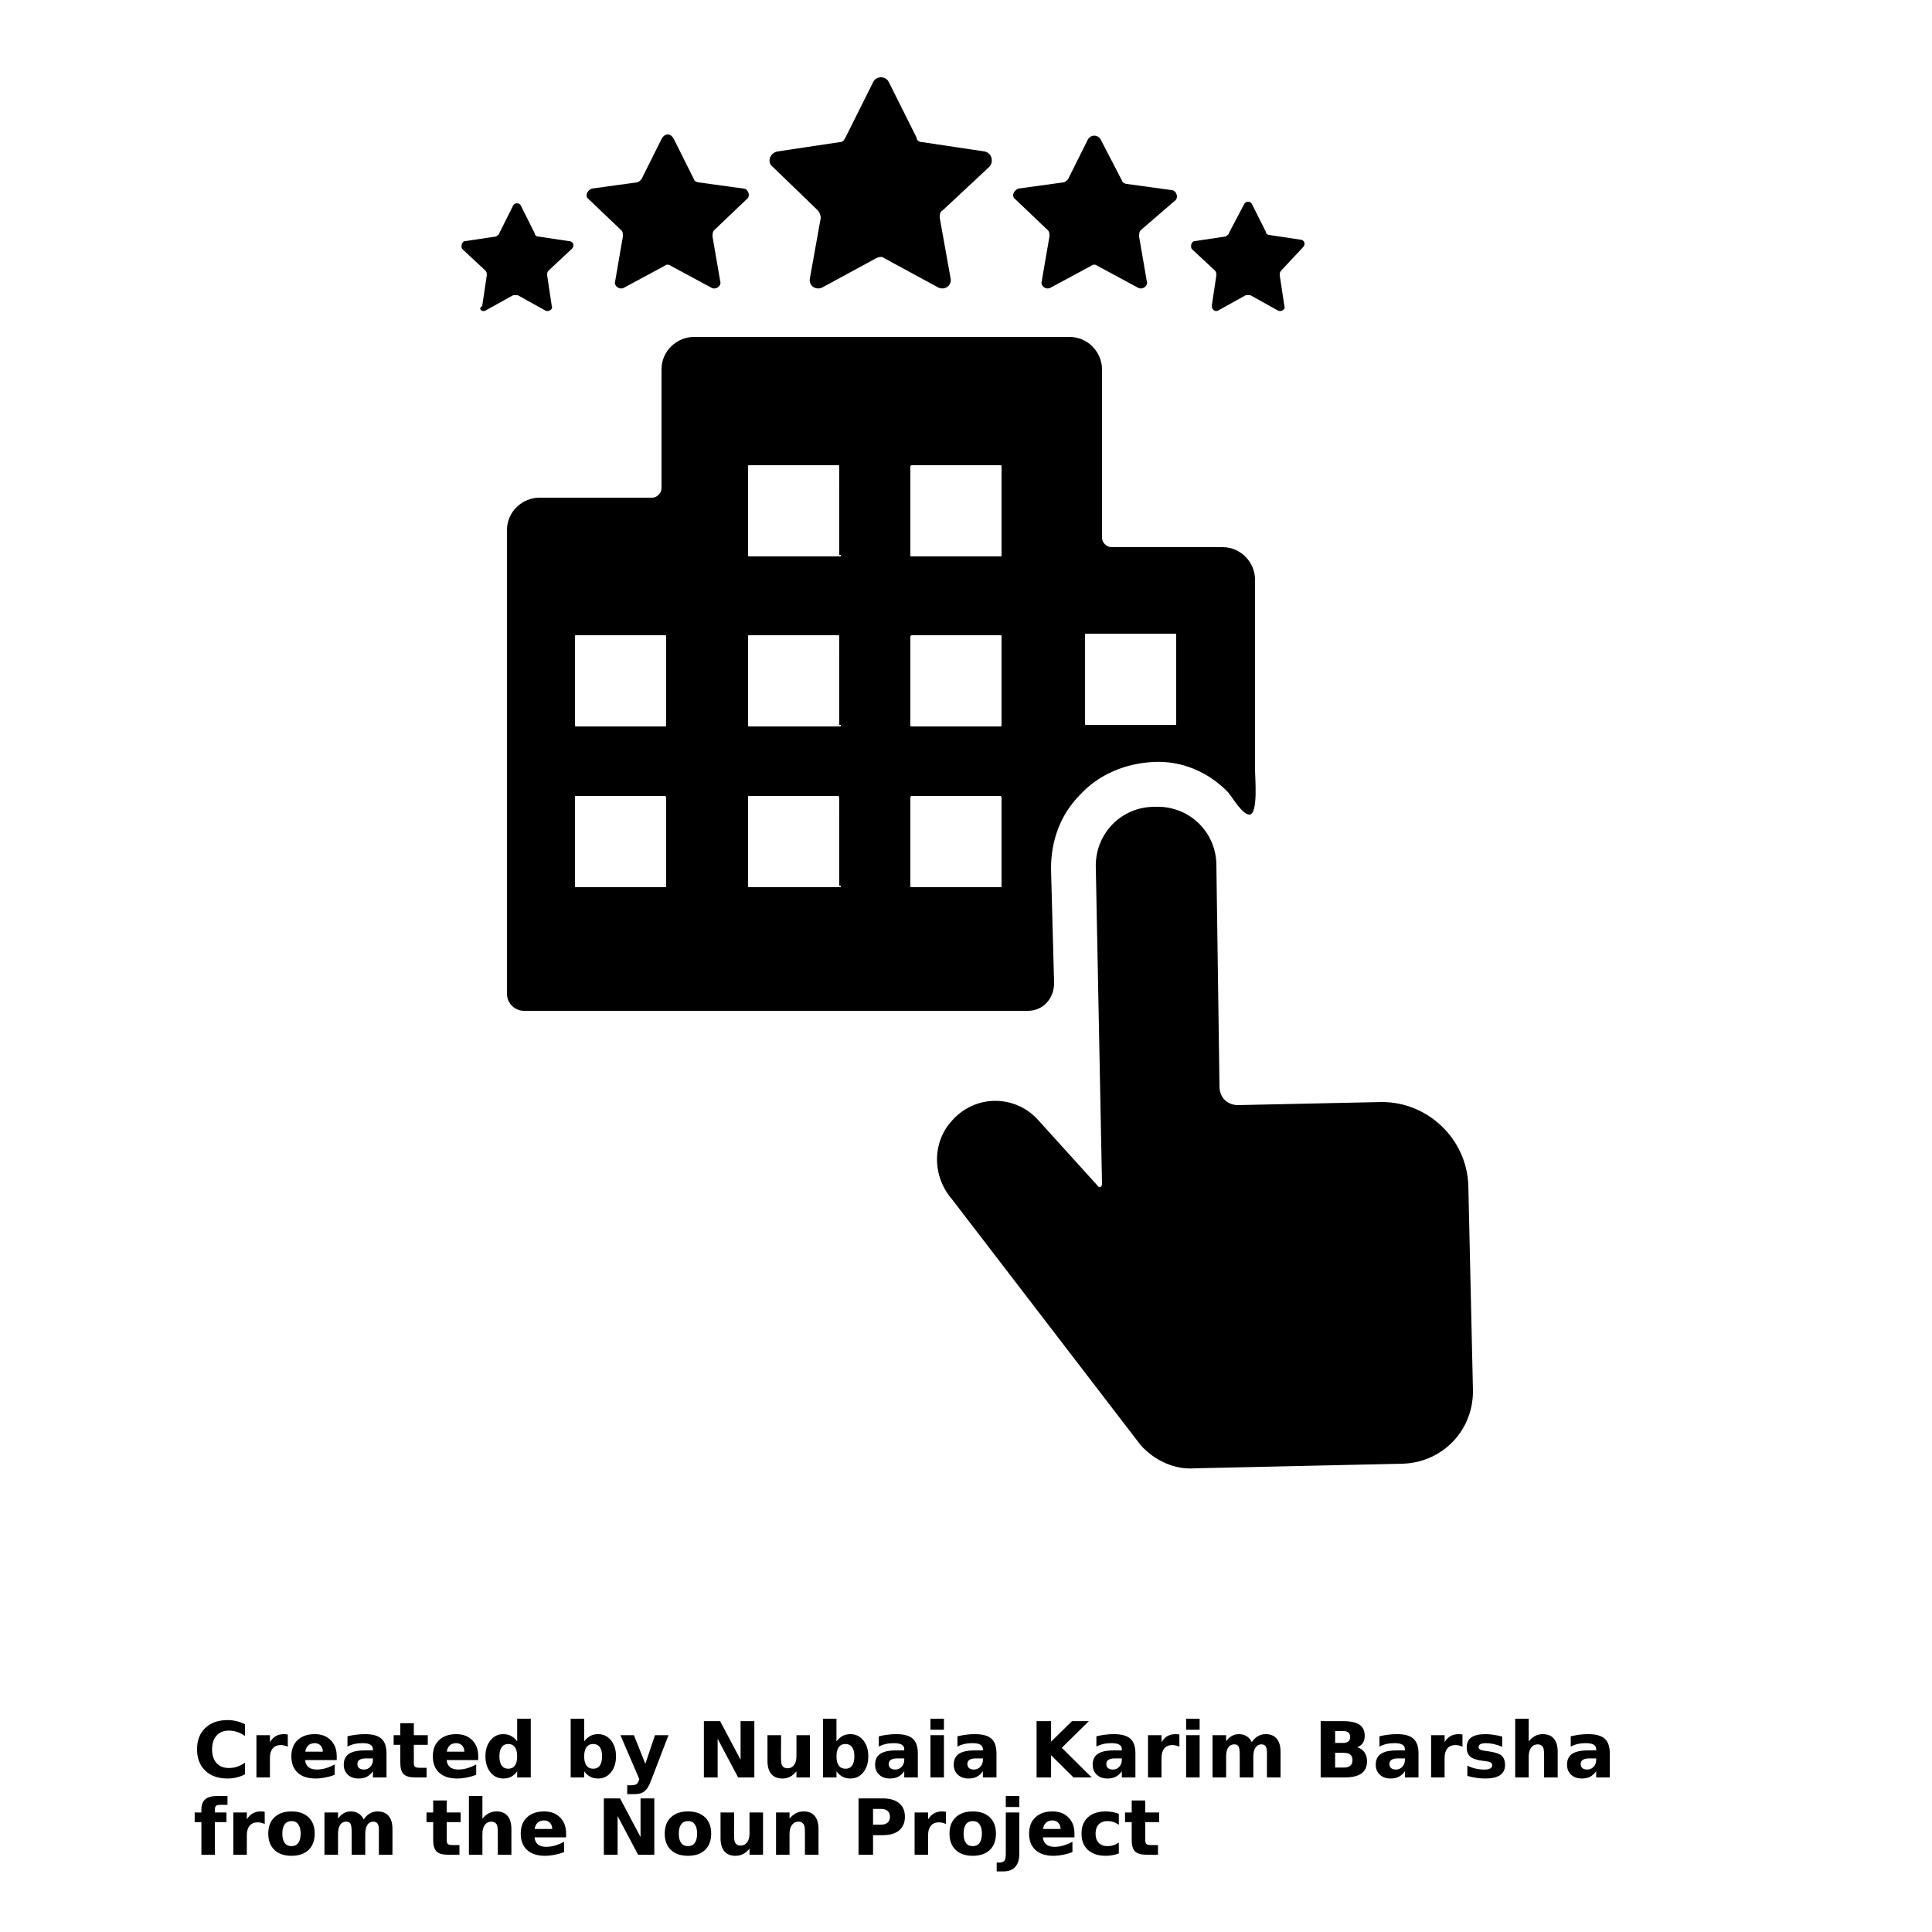 <?xml version="1.0" encoding="UTF-8"?>
<svg width="700pt" height="700pt" version="1.1" viewBox="0 0 700 700" xmlns="http://www.w3.org/2000/svg" xmlns:xlink="http://www.w3.org/1999/xlink">
 <defs>
  <symbol id="v" overflow="visible">
   <path d="m18.766-1.125c-0.969 0.5-1.98 0.875-3.031 1.125-1.043 0.258-2.137 0.391-3.281 0.391-3.398 0-6.09-0.945-8.078-2.844-1.992-1.906-2.984-4.484-2.984-7.734 0-3.258 0.992-5.836 2.984-7.734 1.988-1.906 4.68-2.859 8.078-2.859 1.145 0 2.238 0.133 3.281 0.391 1.051 0.25 2.062 0.625 3.031 1.125v4.219c-0.98-0.656-1.945-1.141-2.891-1.453-0.949-0.312-1.949-0.469-3-0.469-1.875 0-3.352 0.605-4.422 1.812-1.074 1.199-1.609 2.856-1.609 4.969 0 2.106 0.535 3.762 1.609 4.969 1.07 1.199 2.547 1.797 4.422 1.797 1.051 0 2.051-0.148 3-0.453 0.945-0.312 1.91-0.801 2.891-1.469z"/>
  </symbol>
  <symbol id="b" overflow="visible">
   <path d="m13.734-11.141c-0.438-0.195-0.871-0.344-1.297-0.438-0.418-0.102-0.84-0.156-1.266-0.156-1.262 0-2.231 0.406-2.906 1.219-0.68 0.805-1.016 1.953-1.016 3.453v7.062h-4.891v-15.312h4.891v2.516c0.625-1 1.344-1.727 2.156-2.188 0.82-0.469 1.801-0.703 2.938-0.703 0.164 0 0.344 0.012 0.531 0.031 0.195 0.012 0.477 0.039 0.844 0.078z"/>
  </symbol>
  <symbol id="c" overflow="visible">
   <path d="m17.641-7.703v1.406h-11.453c0.125 1.148 0.539 2.008 1.25 2.578 0.707 0.574 1.703 0.859 2.984 0.859 1.031 0 2.082-0.148 3.156-0.453 1.082-0.312 2.191-0.773 3.328-1.391v3.766c-1.156 0.438-2.312 0.766-3.469 0.984-1.156 0.227-2.312 0.344-3.469 0.344-2.773 0-4.93-0.703-6.469-2.109-1.531-1.406-2.297-3.379-2.297-5.922 0-2.5 0.754-4.461 2.266-5.891 1.508-1.438 3.582-2.156 6.219-2.156 2.406 0 4.332 0.73 5.781 2.188 1.445 1.449 2.172 3.383 2.172 5.797zm-5.031-1.625c0-0.926-0.273-1.672-0.812-2.234-0.543-0.57-1.25-0.859-2.125-0.859-0.949 0-1.719 0.266-2.312 0.797s-0.965 1.297-1.109 2.297z"/>
  </symbol>
  <symbol id="a" overflow="visible">
   <path d="m9.219-6.891c-1.023 0-1.793 0.172-2.312 0.516-0.512 0.344-0.766 0.855-0.766 1.531 0 0.625 0.207 1.117 0.625 1.469 0.414 0.344 0.988 0.516 1.719 0.516 0.926 0 1.703-0.328 2.328-0.984 0.633-0.664 0.953-1.492 0.953-2.484v-0.562zm7.469-1.844v8.734h-4.922v-2.266c-0.656 0.93-1.398 1.605-2.219 2.031-0.824 0.414-1.824 0.625-3 0.625-1.586 0-2.871-0.457-3.859-1.375-0.992-0.926-1.484-2.129-1.484-3.609 0-1.789 0.613-3.102 1.844-3.938 1.238-0.844 3.18-1.266 5.828-1.266h2.891v-0.391c0-0.77-0.309-1.332-0.922-1.688-0.617-0.363-1.57-0.547-2.859-0.547-1.055 0-2.031 0.105-2.938 0.312-0.898 0.211-1.73 0.523-2.5 0.938v-3.734c1.039-0.25 2.086-0.441 3.141-0.578 1.062-0.133 2.125-0.203 3.188-0.203 2.758 0 4.75 0.547 5.969 1.641 1.227 1.086 1.844 2.856 1.844 5.312z"/>
  </symbol>
  <symbol id="d" overflow="visible">
   <path d="m7.703-19.656v4.344h5.047v3.5h-5.047v6.5c0 0.711 0.141 1.188 0.422 1.438s0.836 0.375 1.672 0.375h2.516v3.5h-4.188c-1.938 0-3.312-0.398-4.125-1.203-0.805-0.812-1.203-2.18-1.203-4.109v-6.5h-2.422v-3.5h2.422v-4.344z"/>
  </symbol>
  <symbol id="m" overflow="visible">
   <path d="m12.766-13.078v-8.203h4.922v21.281h-4.922v-2.219c-0.668 0.906-1.406 1.57-2.219 1.984s-1.758 0.625-2.828 0.625c-1.887 0-3.434-0.75-4.641-2.25-1.211-1.5-1.812-3.426-1.812-5.781 0-2.363 0.602-4.297 1.812-5.797 1.207-1.5 2.754-2.25 4.641-2.25 1.062 0 2 0.215 2.812 0.641 0.82 0.43 1.566 1.086 2.234 1.969zm-3.219 9.922c1.039 0 1.836-0.379 2.391-1.141 0.551-0.77 0.828-1.883 0.828-3.344 0-1.457-0.277-2.566-0.828-3.328-0.555-0.77-1.352-1.156-2.391-1.156-1.043 0-1.84 0.387-2.391 1.156-0.555 0.762-0.828 1.871-0.828 3.328 0 1.461 0.273 2.574 0.828 3.344 0.551 0.762 1.348 1.141 2.391 1.141z"/>
  </symbol>
  <symbol id="g" overflow="visible">
   <path d="m10.5-3.156c1.051 0 1.852-0.379 2.406-1.141 0.551-0.77 0.828-1.883 0.828-3.344 0-1.457-0.277-2.566-0.828-3.328-0.555-0.77-1.355-1.156-2.406-1.156-1.055 0-1.859 0.387-2.422 1.156-0.555 0.773-0.828 1.883-0.828 3.328 0 1.449 0.273 2.559 0.828 3.328 0.562 0.773 1.367 1.156 2.422 1.156zm-3.25-9.922c0.676-0.883 1.422-1.539 2.234-1.969 0.82-0.426 1.766-0.641 2.828-0.641 1.895 0 3.445 0.75 4.656 2.25 1.207 1.5 1.812 3.434 1.812 5.797 0 2.356-0.605 4.281-1.812 5.781-1.211 1.5-2.762 2.25-4.656 2.25-1.062 0-2.008-0.211-2.828-0.625-0.812-0.426-1.559-1.086-2.234-1.984v2.219h-4.891v-21.281h4.891z"/>
  </symbol>
  <symbol id="l" overflow="visible">
   <path d="m0.344-15.312h4.891l4.125 10.391 3.5-10.391h4.891l-6.438 16.766c-0.648 1.695-1.402 2.883-2.266 3.562-0.867 0.688-2 1.031-3.406 1.031h-2.844v-3.219h1.531c0.832 0 1.438-0.137 1.812-0.406 0.383-0.262 0.68-0.73 0.891-1.406l0.141-0.422z"/>
  </symbol>
  <symbol id="f" overflow="visible">
   <path d="m2.578-20.406h5.875l7.422 14v-14h4.984v20.406h-5.875l-7.422-14v14h-4.984z"/>
  </symbol>
  <symbol id="k" overflow="visible">
   <path d="m2.188-5.969v-9.344h4.922v1.531c0 0.836-0.008 1.875-0.016 3.125-0.012 1.25-0.016 2.086-0.016 2.5 0 1.242 0.031 2.133 0.094 2.672 0.07 0.543 0.18 0.934 0.328 1.172 0.207 0.324 0.473 0.574 0.797 0.75 0.32 0.168 0.691 0.25 1.109 0.25 1.02 0 1.82-0.391 2.406-1.172 0.582-0.781 0.875-1.867 0.875-3.266v-7.562h4.891v15.312h-4.891v-2.219c-0.742 0.898-1.523 1.559-2.344 1.984-0.824 0.414-1.734 0.625-2.734 0.625-1.762 0-3.106-0.539-4.031-1.625-0.93-1.082-1.391-2.66-1.391-4.734z"/>
  </symbol>
  <symbol id="j" overflow="visible">
   <path d="m2.359-15.312h4.891v15.312h-4.891zm0-5.969h4.891v4h-4.891z"/>
  </symbol>
  <symbol id="u" overflow="visible">
   <path d="m2.578-20.406h5.25v7.438l7.594-7.438h6.109l-9.828 9.656 10.844 10.75h-6.594l-8.125-8.047v8.047h-5.25z"/>
  </symbol>
  <symbol id="i" overflow="visible">
   <path d="m16.547-12.766c0.613-0.945 1.348-1.672 2.203-2.172 0.852-0.5 1.789-0.75 2.812-0.75 1.758 0 3.098 0.547 4.016 1.641 0.926 1.086 1.391 2.656 1.391 4.719v9.328h-4.922v-7.984-0.359c0.008-0.133 0.016-0.32 0.016-0.562 0-1.082-0.164-1.863-0.484-2.344-0.312-0.488-0.824-0.734-1.531-0.734-0.93 0-1.648 0.387-2.156 1.156-0.512 0.762-0.773 1.867-0.781 3.312v7.516h-4.922v-7.984c0-1.695-0.148-2.785-0.438-3.266-0.293-0.488-0.812-0.734-1.562-0.734-0.938 0-1.664 0.387-2.172 1.156-0.512 0.762-0.766 1.859-0.766 3.297v7.531h-4.922v-15.312h4.922v2.234c0.602-0.863 1.289-1.516 2.062-1.953 0.781-0.438 1.641-0.656 2.578-0.656 1.062 0 2 0.258 2.812 0.766 0.812 0.512 1.426 1.23 1.844 2.156z"/>
  </symbol>
  <symbol id="t" overflow="visible">
   <path d="m10.75-12.516c0.82 0 1.445-0.18 1.875-0.547 0.438-0.363 0.656-0.898 0.656-1.609 0-0.695-0.219-1.227-0.656-1.594-0.43-0.375-1.055-0.562-1.875-0.562h-2.922v4.312zm0.172 8.938c1.062 0 1.859-0.223 2.391-0.672 0.531-0.445 0.797-1.125 0.797-2.031 0-0.883-0.266-1.547-0.797-1.984-0.523-0.438-1.32-0.656-2.391-0.656h-3.094v5.344zm4.891-7.344c1.133 0.324 2.008 0.93 2.625 1.812 0.625 0.887 0.938 1.969 0.938 3.25 0 1.969-0.668 3.438-2 4.406-1.336 0.969-3.356 1.453-6.062 1.453h-8.734v-20.406h7.891c2.832 0 4.883 0.43 6.156 1.281 1.281 0.855 1.922 2.227 1.922 4.109 0 1-0.234 1.852-0.703 2.547-0.469 0.688-1.148 1.203-2.031 1.547z"/>
  </symbol>
  <symbol id="s" overflow="visible">
   <path d="m14.312-14.828v3.719c-1.043-0.438-2.055-0.766-3.031-0.984-0.98-0.219-1.902-0.328-2.766-0.328-0.93 0-1.621 0.117-2.078 0.344-0.449 0.23-0.672 0.59-0.672 1.078 0 0.387 0.172 0.684 0.516 0.891 0.344 0.211 0.957 0.367 1.844 0.469l0.859 0.125c2.508 0.324 4.195 0.852 5.062 1.578 0.863 0.73 1.297 1.871 1.297 3.422 0 1.637-0.605 2.867-1.812 3.688-1.199 0.812-2.992 1.219-5.375 1.219-1.023 0-2.074-0.078-3.156-0.234-1.074-0.156-2.18-0.395-3.312-0.719v-3.719c0.969 0.48 1.961 0.84 2.984 1.078 1.031 0.23 2.078 0.344 3.141 0.344 0.957 0 1.676-0.129 2.156-0.391 0.477-0.27 0.719-0.664 0.719-1.188 0-0.438-0.168-0.758-0.5-0.969-0.336-0.219-0.996-0.383-1.984-0.5l-0.859-0.109c-2.18-0.27-3.703-0.773-4.578-1.516-0.875-0.738-1.312-1.859-1.312-3.359 0-1.625 0.551-2.828 1.656-3.609 1.113-0.789 2.82-1.188 5.125-1.188 0.895 0 1.836 0.074 2.828 0.219 1 0.137 2.082 0.352 3.25 0.641z"/>
  </symbol>
  <symbol id="h" overflow="visible">
   <path d="m17.75-9.328v9.328h-4.922v-7.109c0-1.344-0.031-2.266-0.094-2.766s-0.168-0.867-0.312-1.109c-0.188-0.312-0.449-0.555-0.781-0.734-0.324-0.176-0.695-0.266-1.109-0.266-1.023 0-1.824 0.398-2.406 1.188-0.586 0.781-0.875 1.871-0.875 3.266v7.531h-4.891v-21.281h4.891v8.203c0.738-0.883 1.52-1.539 2.344-1.969 0.832-0.426 1.75-0.641 2.75-0.641 1.77 0 3.113 0.547 4.031 1.641 0.914 1.086 1.375 2.656 1.375 4.719z"/>
  </symbol>
  <symbol id="r" overflow="visible">
   <path d="m12.422-21.281v3.219h-2.703c-0.688 0-1.172 0.125-1.453 0.375-0.273 0.25-0.406 0.688-0.406 1.312v1.062h4.188v3.5h-4.188v11.812h-4.891v-11.812h-2.438v-3.5h2.438v-1.062c0-1.664 0.461-2.898 1.391-3.703 0.926-0.801 2.367-1.203 4.328-1.203z"/>
  </symbol>
  <symbol id="e" overflow="visible">
   <path d="m9.641-12.188c-1.086 0-1.914 0.391-2.484 1.172-0.574 0.781-0.859 1.906-0.859 3.375s0.285 2.594 0.859 3.375c0.57 0.773 1.398 1.156 2.484 1.156 1.062 0 1.875-0.383 2.438-1.156 0.57-0.781 0.859-1.906 0.859-3.375s-0.289-2.594-0.859-3.375c-0.562-0.781-1.375-1.172-2.438-1.172zm0-3.5c2.633 0 4.691 0.715 6.172 2.141 1.477 1.418 2.219 3.387 2.219 5.906 0 2.512-0.742 4.481-2.219 5.906-1.48 1.418-3.539 2.125-6.172 2.125-2.648 0-4.715-0.707-6.203-2.125-1.492-1.426-2.234-3.394-2.234-5.906 0-2.519 0.742-4.488 2.234-5.906 1.488-1.426 3.555-2.141 6.203-2.141z"/>
  </symbol>
  <symbol id="q" overflow="visible">
   <path d="m17.75-9.328v9.328h-4.922v-7.141c0-1.32-0.031-2.234-0.094-2.734s-0.168-0.867-0.312-1.109c-0.188-0.312-0.449-0.555-0.781-0.734-0.324-0.176-0.695-0.266-1.109-0.266-1.023 0-1.824 0.398-2.406 1.188-0.586 0.781-0.875 1.871-0.875 3.266v7.531h-4.891v-15.312h4.891v2.234c0.738-0.883 1.52-1.539 2.344-1.969 0.832-0.426 1.75-0.641 2.75-0.641 1.77 0 3.113 0.547 4.031 1.641 0.914 1.086 1.375 2.656 1.375 4.719z"/>
  </symbol>
  <symbol id="p" overflow="visible">
   <path d="m2.578-20.406h8.734c2.594 0 4.582 0.578 5.969 1.734 1.395 1.148 2.094 2.789 2.094 4.922 0 2.137-0.699 3.781-2.094 4.938-1.387 1.156-3.375 1.734-5.969 1.734h-3.484v7.078h-5.25zm5.25 3.812v5.703h2.922c1.02 0 1.805-0.25 2.359-0.75 0.562-0.5 0.844-1.203 0.844-2.109 0-0.914-0.281-1.617-0.844-2.109-0.555-0.488-1.34-0.734-2.359-0.734z"/>
  </symbol>
  <symbol id="o" overflow="visible">
   <path d="m2.359-15.312h4.891v15.031c0 2.051-0.496 3.617-1.484 4.703-0.98 1.082-2.406 1.625-4.281 1.625h-2.422v-3.219h0.859c0.926 0 1.562-0.211 1.906-0.625 0.352-0.418 0.531-1.246 0.531-2.484zm0-5.969h4.891v4h-4.891z"/>
  </symbol>
  <symbol id="n" overflow="visible">
   <path d="m14.719-14.828v3.984c-0.656-0.457-1.324-0.797-2-1.016-0.668-0.219-1.359-0.328-2.078-0.328-1.367 0-2.434 0.402-3.203 1.203-0.762 0.793-1.141 1.906-1.141 3.344 0 1.43 0.379 2.543 1.141 3.344 0.77 0.793 1.836 1.188 3.203 1.188 0.758 0 1.484-0.109 2.172-0.328 0.688-0.227 1.32-0.566 1.906-1.016v4c-0.762 0.281-1.539 0.488-2.328 0.625-0.781 0.145-1.574 0.219-2.375 0.219-2.762 0-4.922-0.707-6.484-2.125-1.555-1.414-2.328-3.383-2.328-5.906 0-2.531 0.773-4.504 2.328-5.922 1.562-1.414 3.723-2.125 6.484-2.125 0.801 0 1.594 0.074 2.375 0.219 0.781 0.137 1.555 0.352 2.328 0.641z"/>
  </symbol>
 </defs>
 <g>
  <path d="m358.4 60.48c1.68-1.68 1.121-5.039-1.68-5.602l-22.398-3.359c-1.121 0-2.238-0.559-2.238-1.68l-10.082-20.16c-1.121-2.238-4.481-2.238-5.602 0l-10.078 20.16c-0.559 1.121-1.121 1.68-2.238 1.68l-22.398 3.359c-2.801 0.559-3.922 3.922-1.68 5.602l16.238 15.68c0.559 0.559 1.121 1.68 1.121 2.801l-3.922 21.84c-0.559 2.801 2.238 4.481 4.481 3.359l19.602-10.641c1.121-0.559 2.238-0.559 2.801 0l19.602 10.641c2.238 1.121 5.039-0.559 4.481-3.359l-3.922-21.84c0-1.121 0-2.238 1.121-2.801z"/>
  <path d="m425.6 72.801c1.68-1.121 0.559-3.922-1.121-3.922l-16.238-2.238c-0.559 0-1.68-0.559-1.68-1.121l-7.844-15.121c-1.121-1.68-3.359-1.68-4.481 0l-7.281 14.559c-0.559 0.559-1.121 1.121-1.68 1.121l-16.238 2.238c-1.68 0.559-2.801 2.801-1.121 3.922l11.762 11.199c0.559 0.559 0.559 1.121 0.559 2.238l-2.801 16.238c-0.559 1.68 1.68 3.359 3.359 2.238l14.559-7.84c0.559-0.559 1.68-0.559 2.238 0l14.559 7.84c1.68 1.121 3.922-0.559 3.359-2.238l-2.801-16.238c0-0.559 0-1.68 0.559-2.238z"/>
  <path d="m472.08 89.602c1.121-1.121 0.559-2.801-1.121-2.801l-11.199-1.68c-0.559 0-1.121-0.559-1.121-1.121l-5.039-10.078c-0.559-1.121-2.238-1.121-2.801 0l-5.598 10.637c0 0.559-0.559 0.559-1.121 1.121l-11.199 1.68c-1.121 0-1.68 1.68-1.121 2.801l8.398 7.84c0.559 0.559 0.559 1.121 0.559 1.68l-1.68 11.199c0 1.121 1.121 2.238 2.238 1.68l10.078-5.602h1.68l10.078 5.602c1.121 0.559 2.801-0.559 2.238-1.68l-1.68-11.199c0-0.559 0-1.121 0.559-1.68z"/>
  <path d="m239.68 50.398-7.281 14.562c-0.559 0.559-1.121 1.121-1.68 1.121l-16.238 2.238c-1.68 0.559-2.801 2.801-1.121 3.922l11.762 11.199c0.559 0.559 0.559 1.121 0.559 2.238l-2.801 16.238c-0.559 1.68 1.68 3.359 3.359 2.238l14.559-7.84c0.559-0.559 1.68-0.559 2.238 0l14.559 7.84c1.68 1.121 3.922-0.559 3.359-2.238l-2.801-16.238c0-0.559 0-1.68 0.559-2.238l11.762-11.199c1.68-1.121 0.559-3.922-1.121-3.922l-16.238-2.238c-0.559 0-1.68-0.559-1.68-1.121l-7.273-14.562c-1.121-2.238-3.359-2.238-4.481 0z"/>
  <path d="m175.84 112.56 10.078-5.602h1.68l10.078 5.602c1.121 0.559 2.801-0.559 2.238-1.68l-1.68-11.199c0-0.559 0-1.121 0.559-1.68l8.398-7.84c1.121-1.121 0.559-2.801-1.121-2.801l-11.199-1.68c-0.559 0-1.121-0.559-1.121-1.121l-5.039-10.078c-0.559-1.121-2.238-1.121-2.801 0l-5.039 10.078c0 0.559-0.559 0.559-1.121 1.121l-11.199 1.68c-1.121 0-1.68 1.68-1.121 2.801l8.398 7.84c0.559 0.559 0.559 1.121 0.559 1.68l-1.68 11.199c-1.668 1.121 0.012 2.242 1.133 1.68z"/>
  <path d="m381.92 356.16-1.121-41.441c0-10.078 3.359-19.602 10.641-26.879 6.719-7.281 16.238-11.199 26.32-11.762 10.078-0.559 19.602 3.359 26.879 10.641 1.68 1.68 5.602 8.961 8.398 8.398 2.801-1.121 1.68-13.441 1.68-16.238v-20.16-37.52-11.199c0-6.16-5.039-11.762-11.762-11.762h-40.32c-1.68 0-3.359-1.68-3.359-3.359l0.004-61.039c0-6.16-5.039-11.762-11.762-11.762h-136.08c-6.16 0-11.762 5.039-11.762 11.762v43.121c0 1.68-1.68 3.359-3.359 3.359h-40.879c-6.16 0-11.762 5.039-11.762 11.762v168c0 3.359 2.801 6.16 6.16 6.16l182.56-0.004c5.602 0 9.523-4.477 9.523-10.078zm11.199-126c0-0.559 0-0.559 0.559-0.559h31.922c0.559 0 0.559 0 0.559 0.559v31.922c0 0.559 0 0.559-0.559 0.559h-31.922c-0.559 0-0.559 0-0.559-0.559zm-151.76 90.719c0 0.559 0 0.559-0.559 0.559h-31.922c-0.559 0-0.559 0-0.559-0.559v-31.922c0-0.559 0-0.559 0.559-0.559h31.922c0.559 0 0.559 0.559 0.559 0.559zm0-58.238c0 0.559 0 0.559-0.559 0.559h-31.922c-0.559 0-0.559 0-0.559-0.559v-31.922c0-0.559 0-0.559 0.559-0.559h31.922c0.559 0 0.559 0 0.559 0.559zm63.281 58.238c0 0.559 0 0.559-0.559 0.559l-32.48 0.004c-0.559 0-0.559 0-0.559-0.559v-31.922c0-0.559 0-0.559 0.559-0.559h31.922c0.559 0 0.559 0.559 0.559 0.559l-0.004 31.918zm0-58.238c0 0.559 0 0.559-0.559 0.559h-32.48c-0.559 0-0.559 0-0.559-0.559v-31.922c0-0.559 0-0.559 0.559-0.559h31.922c0.559 0 0.559 0 0.559 0.559l-0.004 31.922zm0-61.602c0 0.559 0 0.559-0.559 0.559l-32.48 0.004c-0.559 0-0.559 0-0.559-0.559v-31.922c0-0.559 0-0.559 0.559-0.559h31.922c0.559 0 0.559 0 0.559 0.559l-0.004 31.918zm58.238 119.84c0 0.559 0 0.559-0.559 0.559h-31.922c-0.559 0-0.559 0-0.559-0.559v-31.922c0-0.559 0.559-0.559 0.559-0.559h31.922c0.559 0 0.559 0.559 0.559 0.559zm0-58.238c0 0.559 0 0.559-0.559 0.559h-31.922c-0.559 0-0.559 0-0.559-0.559v-31.922c0-0.559 0.559-0.559 0.559-0.559h31.922c0.559 0 0.559 0 0.559 0.559zm0-61.602c0 0.559 0 0.559-0.559 0.559h-31.922c-0.559 0-0.559 0-0.559-0.559v-31.922c0-0.559 0.559-0.559 0.559-0.559h31.922c0.559 0 0.559 0 0.559 0.559z"/>
  <path d="m413.28 523.6c5.039 5.602 12.32 8.961 19.602 8.398l75.602-1.68c14-0.559 25.199-11.762 25.199-26.32l-1.68-74.48c-0.559-16.801-14.559-30.238-31.359-30.238l-52.078 1.121c-3.922 0-6.719-2.801-6.719-6.719l-1.129-80.082c0-12.32-10.078-21.84-22.398-21.281-12.32 0-21.84 10.078-21.281 22.398l2.238 114.24c0 1.121-1.121 1.68-1.68 0.559l-21.281-23.52c-8.398-9.52-22.961-9.52-31.359 0-7.281 7.84-7.281 20.16 0 28.559z"/>
  <use x="70" y="644" xlink:href="#v"/>
  <use x="90.551" y="644" xlink:href="#b"/>
  <use x="104.359" y="644" xlink:href="#c"/>
  <use x="123.348" y="644" xlink:href="#a"/>
  <use x="142.242" y="644" xlink:href="#d"/>
  <use x="155.629" y="644" xlink:href="#c"/>
  <use x="174.617" y="644" xlink:href="#m"/>
  <use x="204.41" y="644" xlink:href="#g"/>
  <use x="224.453" y="644" xlink:href="#l"/>
  <use x="252.453" y="644" xlink:href="#f"/>
  <use x="275.883" y="644" xlink:href="#k"/>
  <use x="295.82" y="644" xlink:href="#g"/>
  <use x="315.859" y="644" xlink:href="#a"/>
  <use x="334.758" y="644" xlink:href="#j"/>
  <use x="344.352" y="644" xlink:href="#a"/>
  <use x="372.996" y="644" xlink:href="#u"/>
  <use x="394.695" y="644" xlink:href="#a"/>
  <use x="413.586" y="644" xlink:href="#b"/>
  <use x="427.398" y="644" xlink:href="#j"/>
  <use x="436.992" y="644" xlink:href="#i"/>
  <use x="475.918" y="644" xlink:href="#t"/>
  <use x="497.258" y="644" xlink:href="#a"/>
  <use x="516.156" y="644" xlink:href="#b"/>
  <use x="529.961" y="644" xlink:href="#s"/>
  <use x="546.629" y="644" xlink:href="#h"/>
  <use x="566.562" y="644" xlink:href="#a"/>
  <use x="70" y="672" xlink:href="#r"/>
  <use x="82.184" y="672" xlink:href="#b"/>
  <use x="95.992" y="672" xlink:href="#e"/>
  <use x="115.227" y="672" xlink:href="#i"/>
  <use x="154.152" y="672" xlink:href="#d"/>
  <use x="167.535" y="672" xlink:href="#h"/>
  <use x="187.469" y="672" xlink:href="#c"/>
  <use x="216.207" y="672" xlink:href="#f"/>
  <use x="239.641" y="672" xlink:href="#e"/>
  <use x="258.879" y="672" xlink:href="#k"/>
  <use x="278.812" y="672" xlink:href="#q"/>
  <use x="308.492" y="672" xlink:href="#p"/>
  <use x="329.016" y="672" xlink:href="#b"/>
  <use x="342.82" y="672" xlink:href="#e"/>
  <use x="362.059" y="672" xlink:href="#o"/>
  <use x="371.656" y="672" xlink:href="#c"/>
  <use x="390.648" y="672" xlink:href="#n"/>
  <use x="407.242" y="672" xlink:href="#d"/>
 </g>
</svg>
